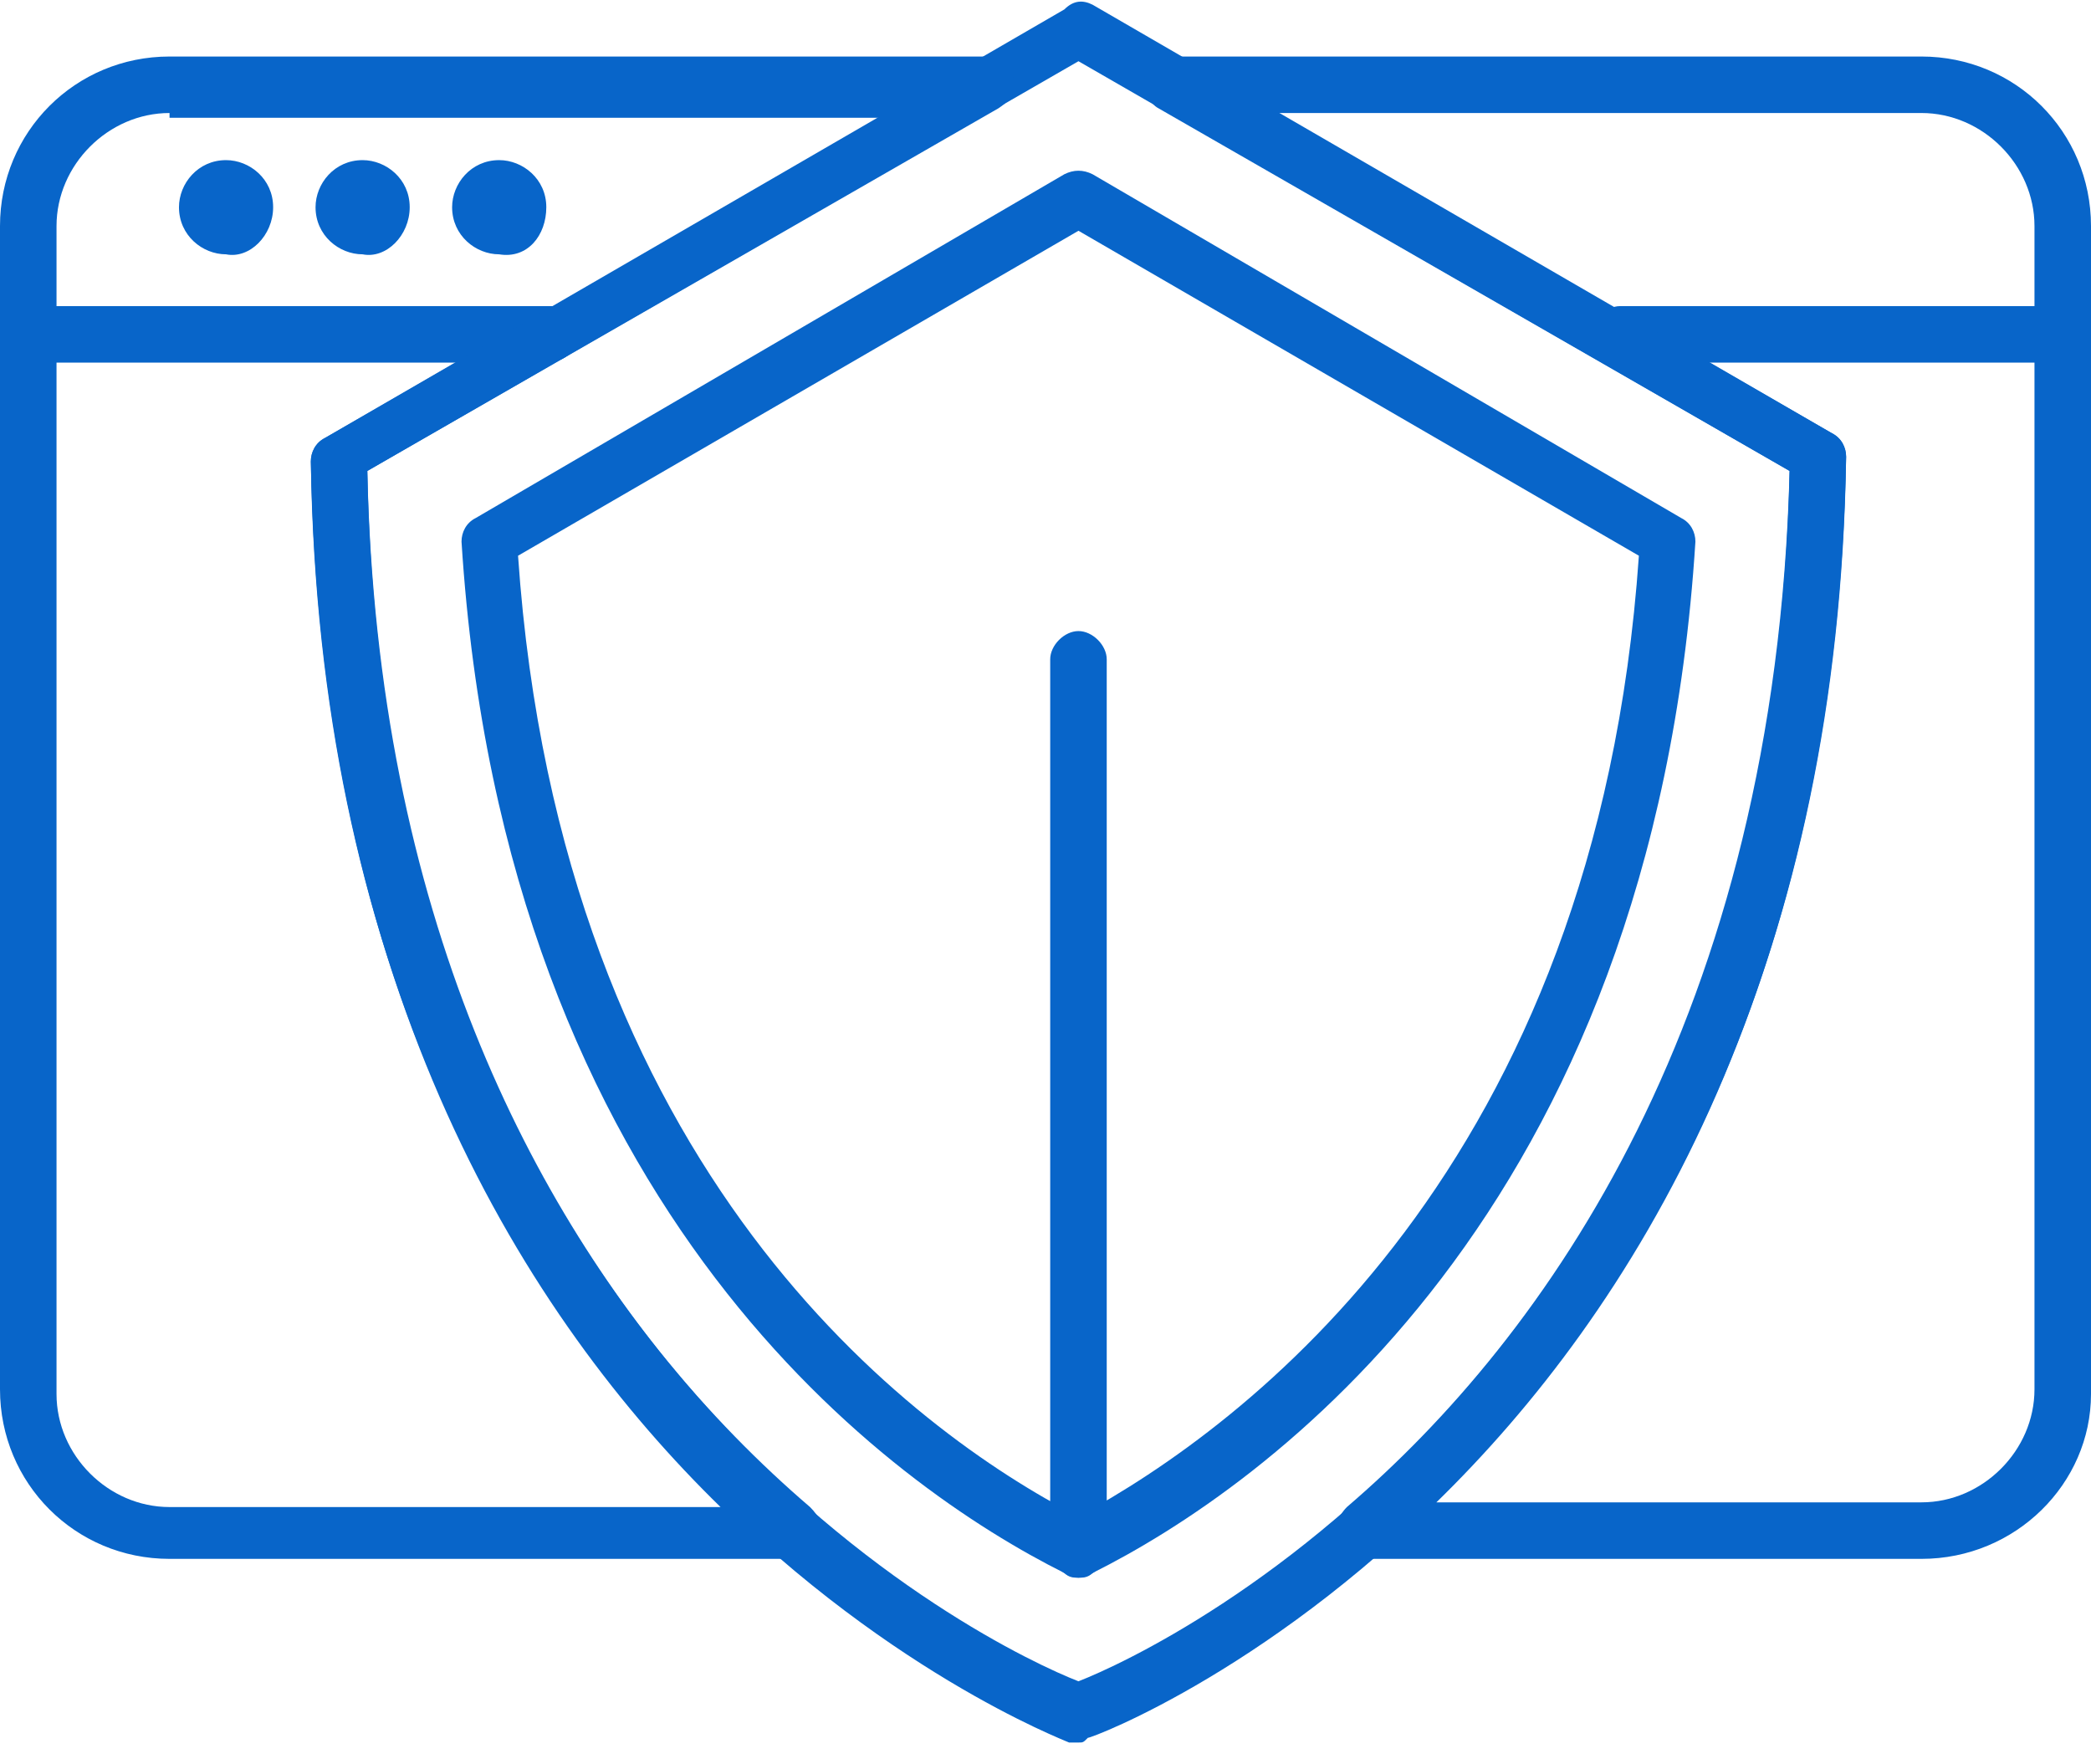 <svg width="64" height="54" viewBox="0 0 64 54" fill="none" xmlns="http://www.w3.org/2000/svg">
<path d="M63.135 11.099H49.586C49.153 11.099 48.721 10.667 48.721 10.234C48.721 9.802 49.153 9.369 49.586 9.369H63.135C63.568 9.369 64 9.802 64 10.234C64 10.667 63.568 11.099 63.135 11.099Z" fill="#0865C9"/>
<path d="M16.721 11.099H0.865C0.432 11.099 0 10.667 0 10.234C0 9.802 0.432 9.369 0.865 9.369H16.865C17.297 9.369 17.73 9.802 17.73 10.234C17.73 10.667 17.297 11.099 16.721 11.099Z" fill="#0865C9"/>
<path d="M8.36 6.342C8.36 5.477 7.64 4.901 6.919 4.901C6.054 4.901 5.478 5.622 5.478 6.342C5.478 7.207 6.198 7.784 6.919 7.784C7.64 7.928 8.36 7.207 8.36 6.342Z" fill="#0865C9"/>
<path d="M12.54 6.342C12.54 5.477 11.82 4.901 11.099 4.901C10.234 4.901 9.658 5.622 9.658 6.342C9.658 7.207 10.378 7.784 11.099 7.784C11.82 7.928 12.54 7.207 12.54 6.342Z" fill="#0865C9"/>
<path d="M16.721 6.342C16.721 5.477 16 4.901 15.279 4.901C14.414 4.901 13.838 5.622 13.838 6.342C13.838 7.207 14.559 7.784 15.279 7.784C16.144 7.928 16.721 7.207 16.721 6.342Z" fill="#0865C9"/>
<path d="M33.009 48.288C32.865 48.288 32.721 48.288 32.577 48.144C27.387 45.55 15.423 37.189 14.126 16.577C14.126 16.288 14.27 16 14.559 15.856L32.577 5.333C32.865 5.189 33.153 5.189 33.441 5.333L51.459 15.856C51.748 16 51.892 16.288 51.892 16.577C50.595 37.189 38.631 45.55 33.441 48.144C33.297 48.288 33.153 48.288 33.009 48.288ZM15.856 17.009C17.153 35.892 27.964 43.82 33.009 46.414C38.054 43.676 48.865 35.748 50.162 17.009L33.009 7.063L15.856 17.009Z" fill="#0865C9"/>
<path d="M33.009 53.333C32.865 53.333 32.865 53.333 32.721 53.333C32.432 53.189 9.946 44.685 9.514 14.126C9.514 13.838 9.658 13.55 9.946 13.405L32.577 0.288C32.865 -2.39685e-05 33.153 -2.39685e-05 33.441 0.144L56.072 13.261C56.36 13.405 56.505 13.694 56.505 13.982C56.072 44.541 33.586 53.189 33.297 53.189C33.153 53.333 33.153 53.333 33.009 53.333ZM11.243 14.414C11.82 41.658 30.414 50.45 33.009 51.459C35.604 50.45 54.198 41.658 54.775 14.414L33.009 1.874L11.243 14.414Z" fill="#0865C9"/>
<path d="M24.216 47.712H5.189C2.306 47.712 0 45.405 0 42.523V6.919C0 4.036 2.306 1.73 5.189 1.73H30.126C30.559 1.73 30.847 2.018 30.991 2.306C31.135 2.739 30.991 3.027 30.559 3.315L11.243 14.414C11.531 31.135 18.739 40.937 24.793 46.126C25.081 46.414 25.225 46.703 25.081 47.135C24.937 47.423 24.505 47.712 24.216 47.712ZM5.189 3.459C3.315 3.459 1.73 5.045 1.73 6.919V42.667C1.73 44.541 3.315 46.126 5.189 46.126H22.054C16.144 40.36 9.802 30.414 9.514 14.126C9.514 13.838 9.658 13.55 9.946 13.405L26.955 3.604H5.189V3.459Z" fill="#0865C9"/>
<path d="M58.811 47.712H41.802C41.514 47.712 41.081 47.423 40.937 47.135C40.793 46.847 40.937 46.414 41.225 46.126C47.279 40.937 54.342 31.135 54.775 14.414L35.459 3.315C35.171 3.171 35.027 2.739 35.027 2.306C35.171 1.874 35.459 1.73 35.892 1.73H58.811C61.694 1.73 64 4.036 64 6.919V42.667C64 45.405 61.694 47.712 58.811 47.712ZM43.964 45.982H58.811C60.685 45.982 62.27 44.396 62.27 42.523V6.919C62.27 5.045 60.685 3.459 58.811 3.459H39.063L56.072 13.261C56.36 13.405 56.505 13.694 56.505 13.982C56.216 30.27 49.874 40.216 43.964 45.982Z" fill="#0865C9"/>
<path d="M33.009 48.288C32.577 48.288 32.144 47.856 32.144 47.423V20.18C32.144 19.748 32.577 19.315 33.009 19.315C33.441 19.315 33.874 19.748 33.874 20.18V47.423C33.874 47.856 33.441 48.288 33.009 48.288Z" fill="#0865C9"/>
</svg>
